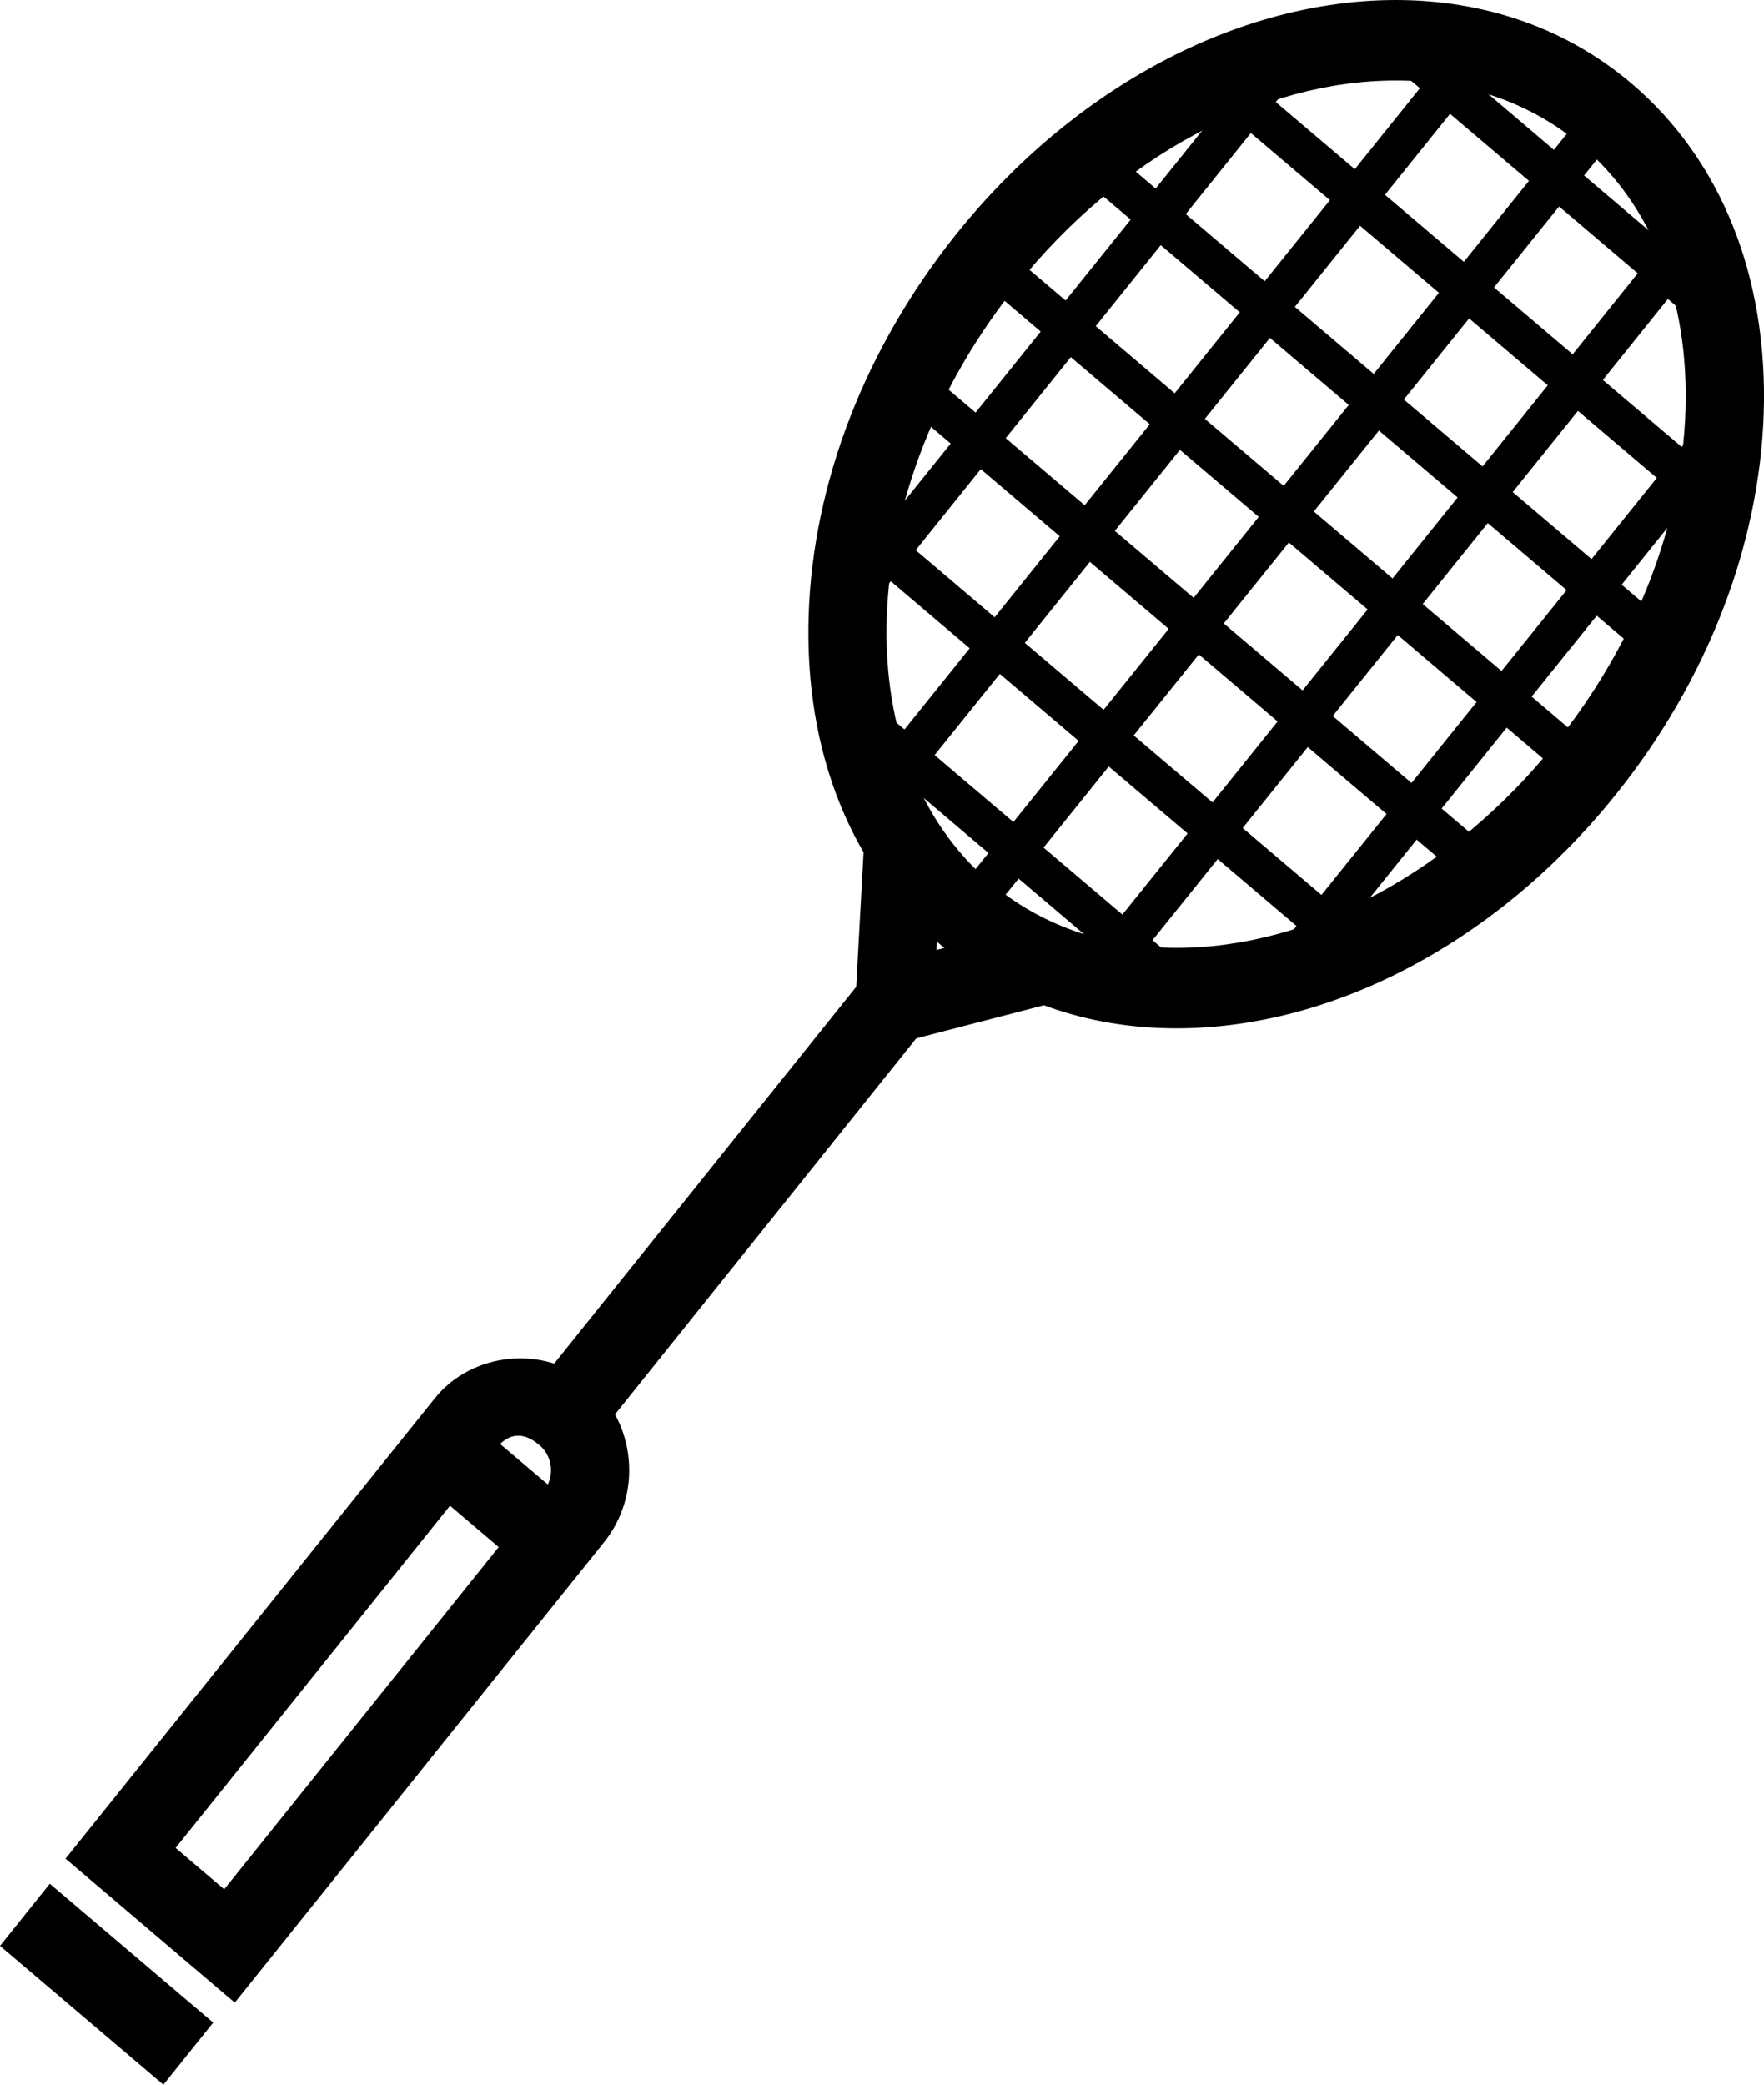 <svg width="22" height="26" viewBox="0 0 22 26" fill="none" xmlns="http://www.w3.org/2000/svg">
<path d="M14.672 12.826C13.55 12.826 12.534 12.466 11.733 11.786C10.615 10.835 10.031 9.376 10.085 7.676C10.137 6.024 10.792 4.335 11.928 2.918C13.393 1.091 15.442 0 17.409 0C18.531 0 19.547 0.36 20.349 1.042C21.465 1.991 22.05 3.451 21.997 5.15C21.944 6.803 21.29 8.492 20.152 9.909C18.688 11.736 16.639 12.826 14.672 12.826H14.672ZM17.409 1.004C15.73 1.004 13.963 1.958 12.681 3.557C11.681 4.803 11.105 6.278 11.059 7.709C11.016 9.091 11.475 10.264 12.354 11.011C12.978 11.541 13.78 11.822 14.672 11.822C16.351 11.822 18.118 10.868 19.401 9.27C20.4 8.023 20.975 6.549 21.021 5.118C21.065 3.736 20.606 2.563 19.728 1.817C19.102 1.285 18.301 1.004 17.409 1.004Z" fill="black"/>
<path d="M10.779 12.182L11.531 12.821L7.416 17.957L6.663 17.317L10.779 12.182Z" fill="black"/>
<path d="M2.928 24.977L0.817 23.181L5.423 17.439C5.885 16.862 6.788 16.771 7.351 17.25C7.632 17.489 7.806 17.827 7.841 18.201C7.875 18.576 7.767 18.943 7.535 19.233L2.928 24.977ZM2.19 23.047L2.796 23.563L6.782 18.594C6.849 18.512 6.88 18.406 6.87 18.298C6.86 18.19 6.81 18.093 6.728 18.024C6.469 17.804 6.29 17.933 6.175 18.078L2.19 23.047Z" fill="black"/>
<path d="M10.632 13.157L10.779 10.461L11.752 10.517L11.68 11.848L12.936 11.523L13.174 12.498L10.632 13.157Z" fill="black"/>
<path d="M0.621 23.494L2.659 25.226L2.038 26.001L0 24.269L0.621 23.494Z" fill="black"/>
<path d="M5.857 17.686L7.216 18.841L6.595 19.615L5.236 18.46L5.857 17.686Z" fill="black"/>
<path d="M19.857 1.275L20.233 1.595L12.225 11.553L11.85 11.233L19.857 1.275Z" fill="black"/>
<path d="M18.151 0.549L18.527 0.869L11.191 9.996L10.815 9.677L18.151 0.549Z" fill="black"/>
<path d="M15.861 0.549L16.236 0.868L10.902 7.507L10.526 7.188L15.861 0.549Z" fill="black"/>
<path d="M20.869 2.857L21.245 3.177L13.908 12.306L13.532 11.987L20.869 2.857Z" fill="black"/>
<path d="M21.299 5.17L21.674 5.49L16.337 12.127L15.962 11.807L21.299 5.17Z" fill="black"/>
<path d="M12.573 3.139L19.791 9.274L19.48 9.661L12.263 3.526L12.573 3.139Z" fill="black"/>
<path d="M11.451 4.537L18.67 10.671L18.359 11.059L11.141 4.924L11.451 4.537Z" fill="black"/>
<path d="M10.882 6.404L16.89 11.51L16.58 11.898L10.571 6.792L10.882 6.404Z" fill="black"/>
<path d="M10.926 8.797L14.812 12.098L14.502 12.486L10.616 9.184L10.926 8.797Z" fill="black"/>
<path d="M13.694 1.74L20.911 7.876L20.601 8.263L13.383 2.128L13.694 1.74Z" fill="black"/>
<path d="M15.368 0.811L21.376 5.916L21.066 6.303L15.058 1.198L15.368 0.811Z" fill="black"/>
<path d="M17.657 0.404L21.542 3.707L21.231 4.094L17.346 0.792L17.657 0.404Z" fill="black"/>
</svg>

